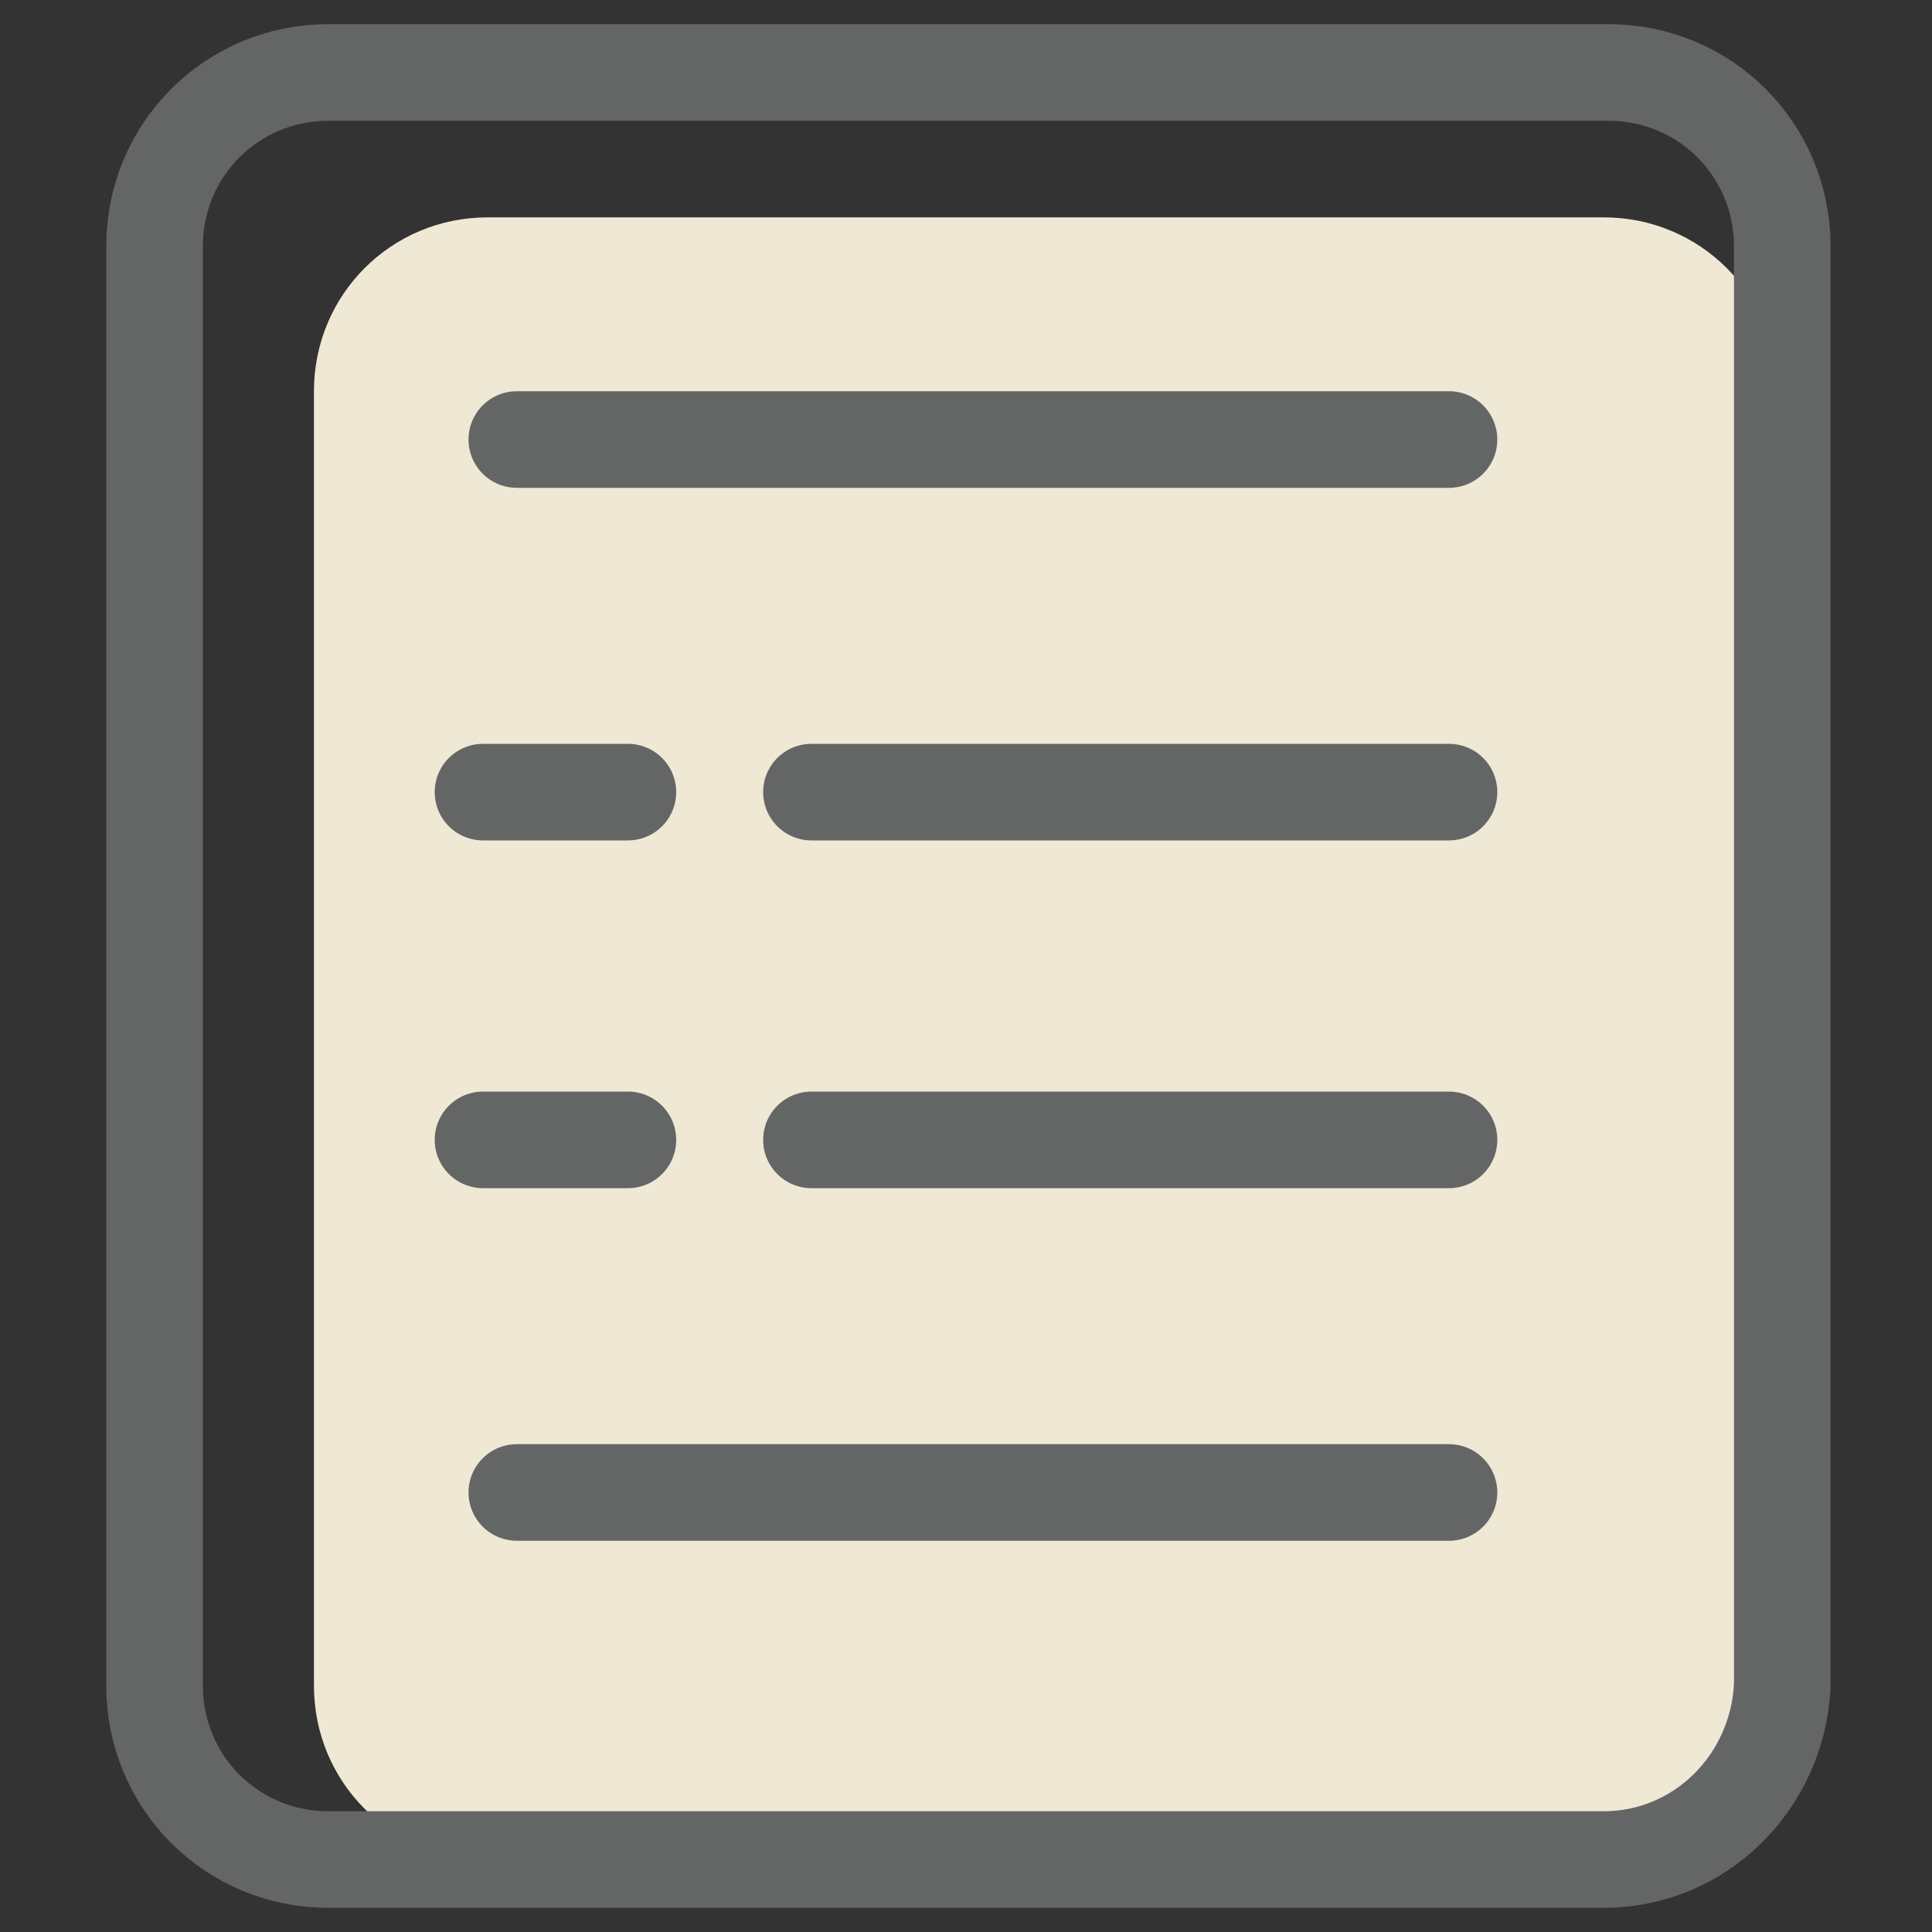 <?xml version="1.0" encoding="utf-8"?>
<!-- Generator: Adobe Illustrator 22.0.1, SVG Export Plug-In . SVG Version: 6.00 Build 0)  -->
<svg version="1.1" id="Calque_1" xmlns="http://www.w3.org/2000/svg" xmlns:xlink="http://www.w3.org/1999/xlink" x="0px" y="0px"
	 viewBox="0 0 40 40" style="enable-background:new 0 0 40 40;" xml:space="preserve">
<rect x="0" y="0" width="40" height="40" fill="#333333" stroke="none"/>
<style type="text/css">
	.st0{fill:#F5F5F5;}
	.st1{fill:#EFE8D5;}
	.st2{fill:none;stroke:#646666;stroke-width:2;stroke-linecap:round;stroke-linejoin:round;stroke-miterlimit:10;}
</style>
<rect x="1956.4" y="-7389.4" class="st0" width="1319.5" height="147"/>
<rect x="833.5" y="-4687.8" class="st0" width="1319.5" height="147"/>
<path class="st1" d="M33.2,38.5H10.1c-2,0-3.6-1.6-3.6-3.6V8.1c0-2,1.6-3.6,3.6-3.6h23.1c2,0,3.6,1.6,3.6,3.6v26.8
	C36.8,36.9,35.2,38.5,33.2,38.5z"/>
<path class="st2" d="M33.2,38.5H6.8c-2,0-3.6-1.6-3.6-3.6V5.1c0-2,1.6-3.6,3.6-3.6h26.5c2,0,3.6,1.6,3.6,3.6v29.8
	C36.8,36.9,35.2,38.5,33.2,38.5z"/>
<g>
	<line class="st2" x1="10.7" y1="9.1" x2="30" y2="9.1"/>
	<line class="st2" x1="10.7" y1="30.9" x2="30" y2="30.9"/>
	<g>
		<line class="st2" x1="10" y1="16.4" x2="13" y2="16.4"/>
		<line class="st2" x1="16.8" y1="16.4" x2="30" y2="16.4"/>
	</g>
	<g>
		<line class="st2" x1="10" y1="23.6" x2="13" y2="23.6"/>
		<line class="st2" x1="16.8" y1="23.6" x2="30" y2="23.6"/>
	</g>
</g>
</svg>
